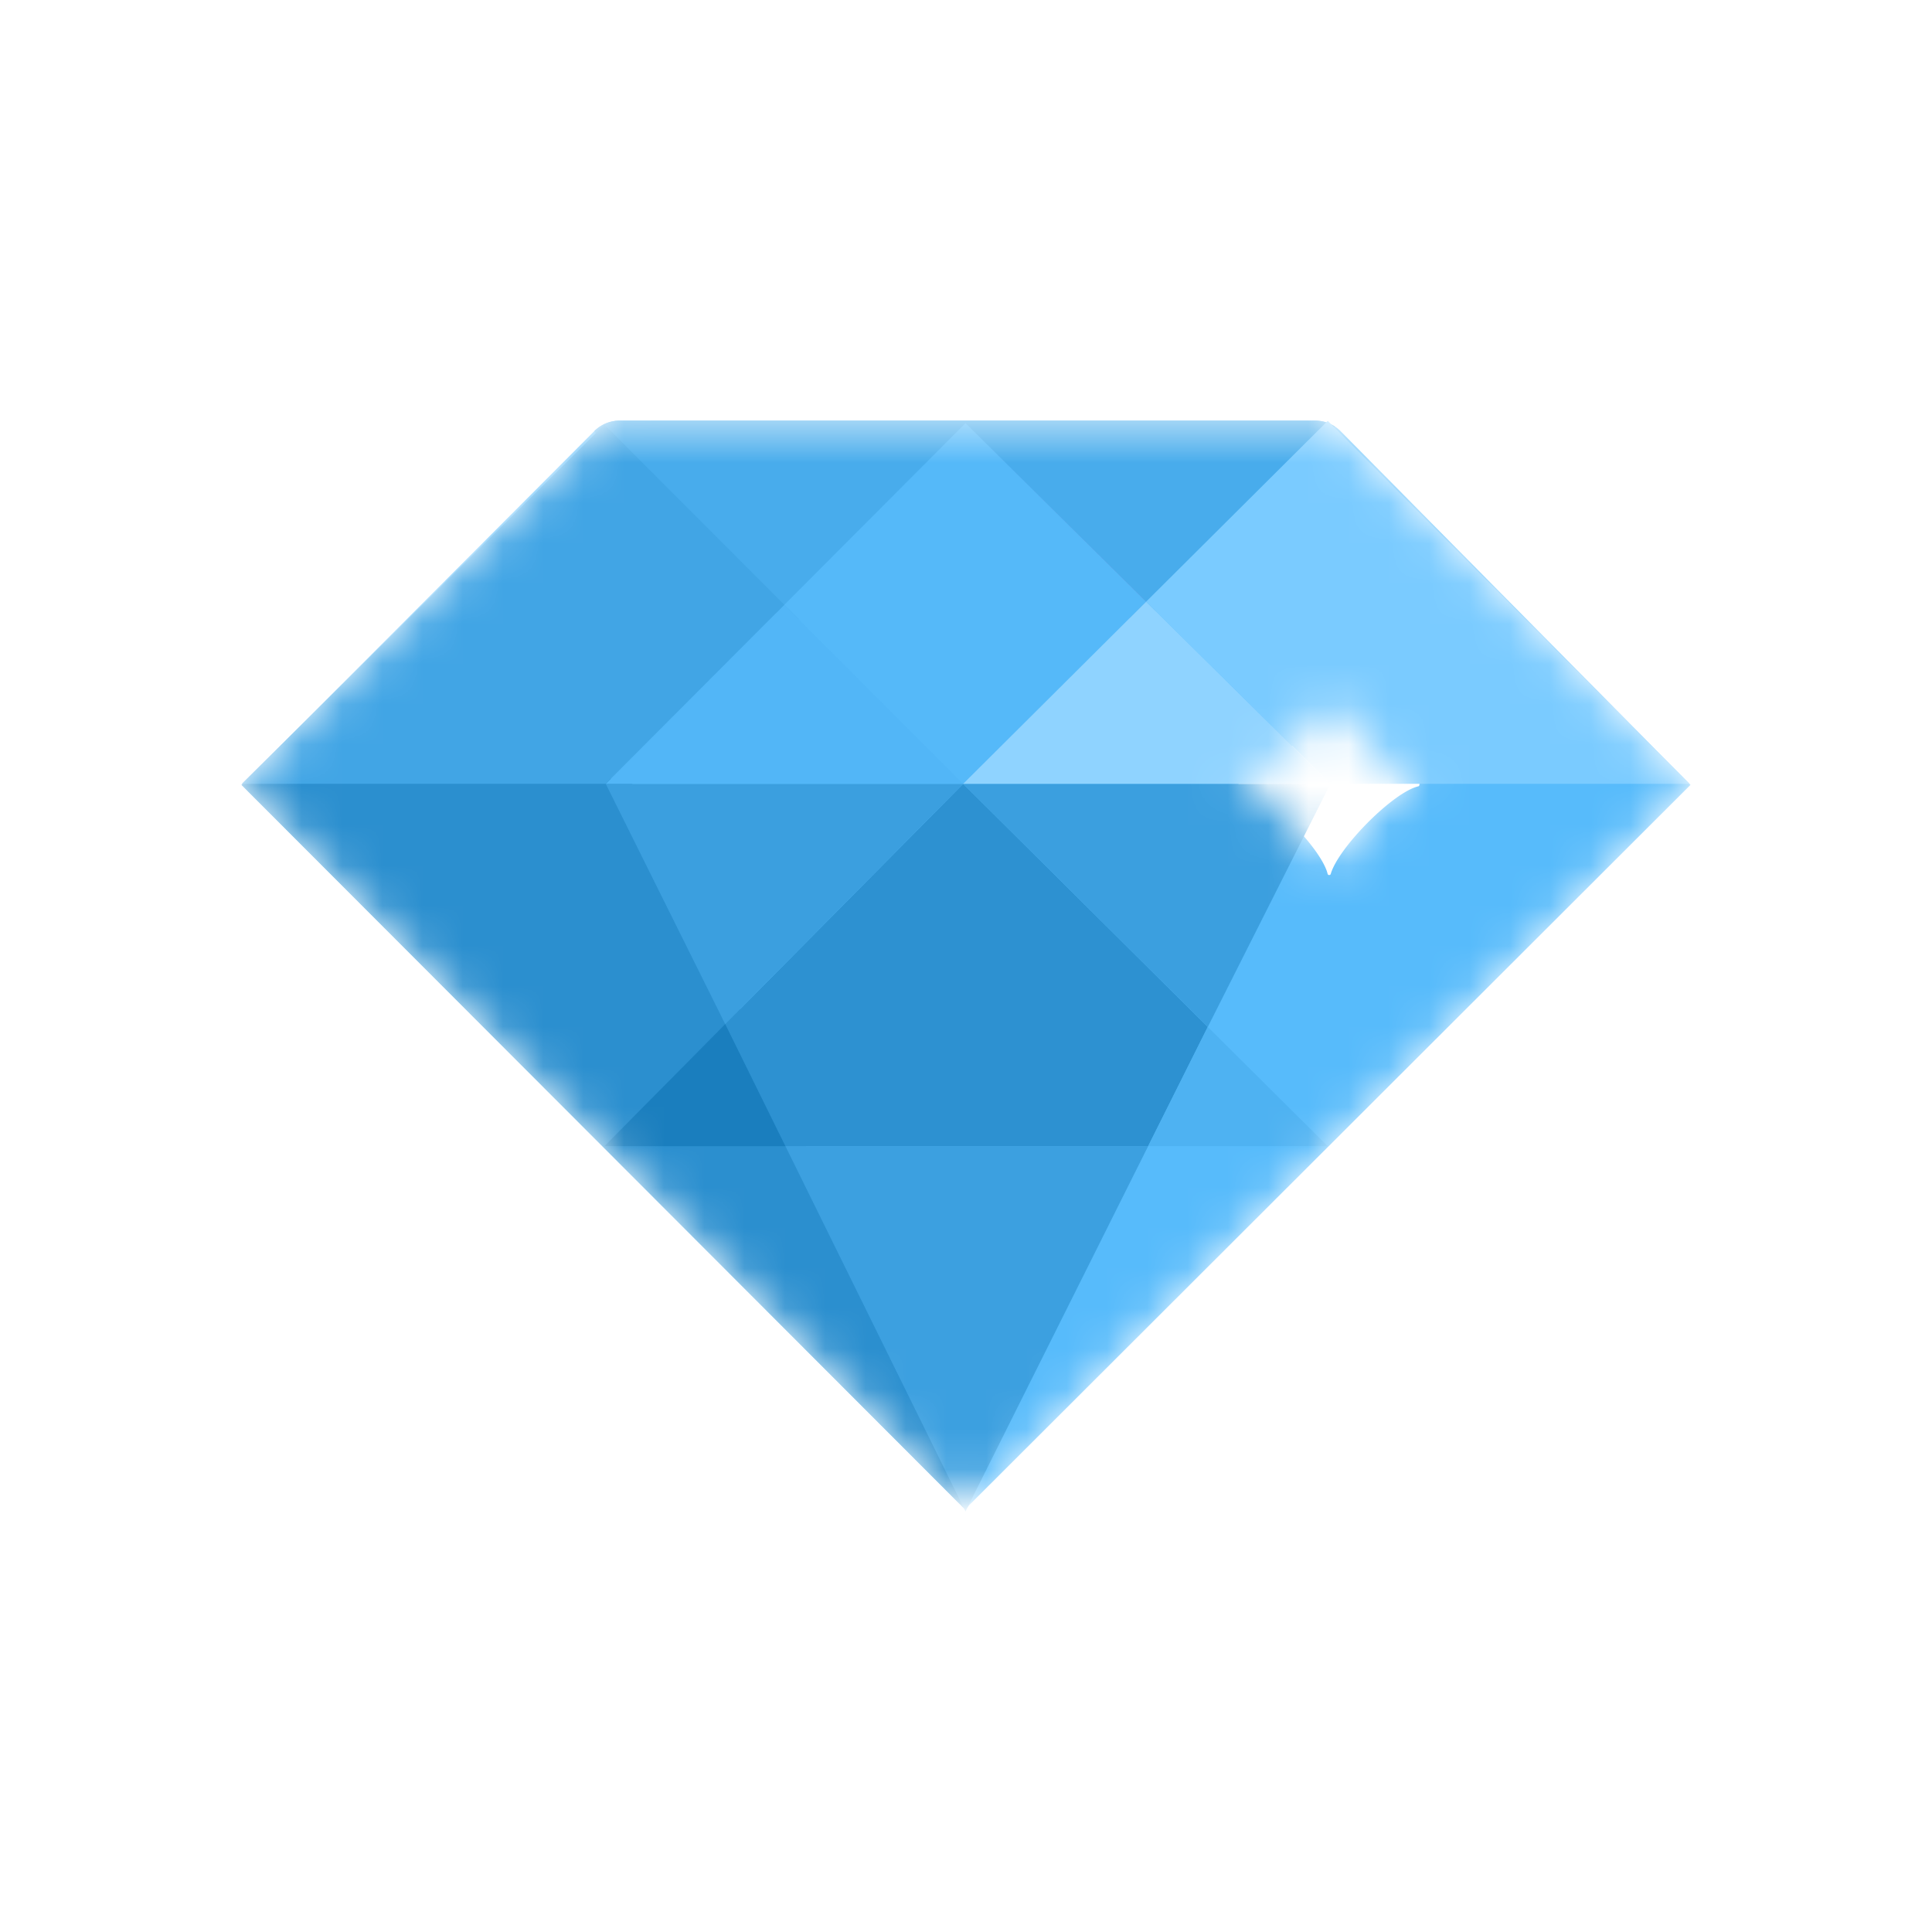 <svg xmlns="http://www.w3.org/2000/svg" width="48" height="48" fill="none"><mask id="a" width="36" height="28" x="6" y="10" maskUnits="userSpaceOnUse" style="mask-type:alpha"><path fill="#57BBFB" fill-rule="evenodd" d="M32.677 10.45H15.396a.893.893 0 0 0-.633.263L6 19.5l17.975 18L42 19.5l-8.688-8.784a.893.893 0 0 0-.635-.265Zm.312 6.785c-.116.662-1.456 2.012-2.19 2.168-.035.007-.04.122-.004.132.705.186 2.041 1.552 2.19 2.178.01.037.067.036.077 0 .189-.658 1.554-2.036 2.18-2.178.036-.008.032-.125-.003-.132-.607-.127-1.977-1.493-2.178-2.168-.01-.033-.066-.034-.072 0Z" clip-rule="evenodd"/></mask><g mask="url(#a)"><path fill="#57BBFB" fill-rule="evenodd" d="M32.677 10.45H15.396a.893.893 0 0 0-.633.263L6 19.5l17.975 18L42 19.5l-8.688-8.784a.893.893 0 0 0-.635-.265Zm.312 6.785c-.116.662-1.456 2.012-2.19 2.168-.035.007-.04.122-.004.132.705.186 2.041 1.552 2.19 2.178.01.037.067.036.077 0 .189-.658 1.554-2.036 2.18-2.178.036-.008.032-.125-.003-.132-.607-.127-1.977-1.493-2.178-2.168-.01-.033-.066-.034-.072 0Z" clip-rule="evenodd"/><path fill="#48ACEC" d="M33.162 10.594a.892.892 0 0 0-.485-.144H15.396a.893.893 0 0 0-.633.263l.287.362 4.387 4.313 9.113-.038 4.612-4.756Z"/><path fill="#2B8FCF" d="m24.056 37.419-.081.081L6 19.5l.152-.152h9.498l8.406 17.565v.506Z"/><path fill="#2D91D1" d="m18.018 25.444 1.495 3.031h9.013l1.481-2.962-6.077-6.039-5.912 5.97Z"/><path fill="#7ACBFF" d="M33.053 19.474h8.925l-8.99-9.018-4.513 4.493 4.578 4.525Z"/><path fill="#55B9F9" d="m28.475 14.95-4.487-4.437-4.501 4.513 4.444 4.448 4.544-4.525Z"/><path fill="#3B9FDF" d="M23.93 19.474h-8.88l2.968 5.971 5.912-5.97 6.077 6.04 3.046-6.041H23.93Z"/><path fill="#52B6F7" d="M15.05 19.474h8.88l-4.443-4.448-4.437 4.448Z"/><path fill="#8FD3FF" d="m28.475 14.95-4.545 4.524h9.122l-4.577-4.525Z"/><path fill="#FF2690" d="m28.475 14.95-4.488-4.437 4.488 4.436Z"/><path fill="#41A5E5" d="m19.487 15.026-4.471-4.476-9.01 8.924h9.044l4.437-4.448Z"/><path fill="#3CA0E0" d="m23.988 37.55 4.538-9.075h-9.013l4.474 9.075Z"/><path fill="#4EB2F2" d="m30.007 25.514-1.481 2.962h4.461l-2.98-2.962Z"/><path fill="#1A7EBE" d="M15.017 28.476h4.496l-1.495-3.032-3.001 3.032Z"/></g></svg>